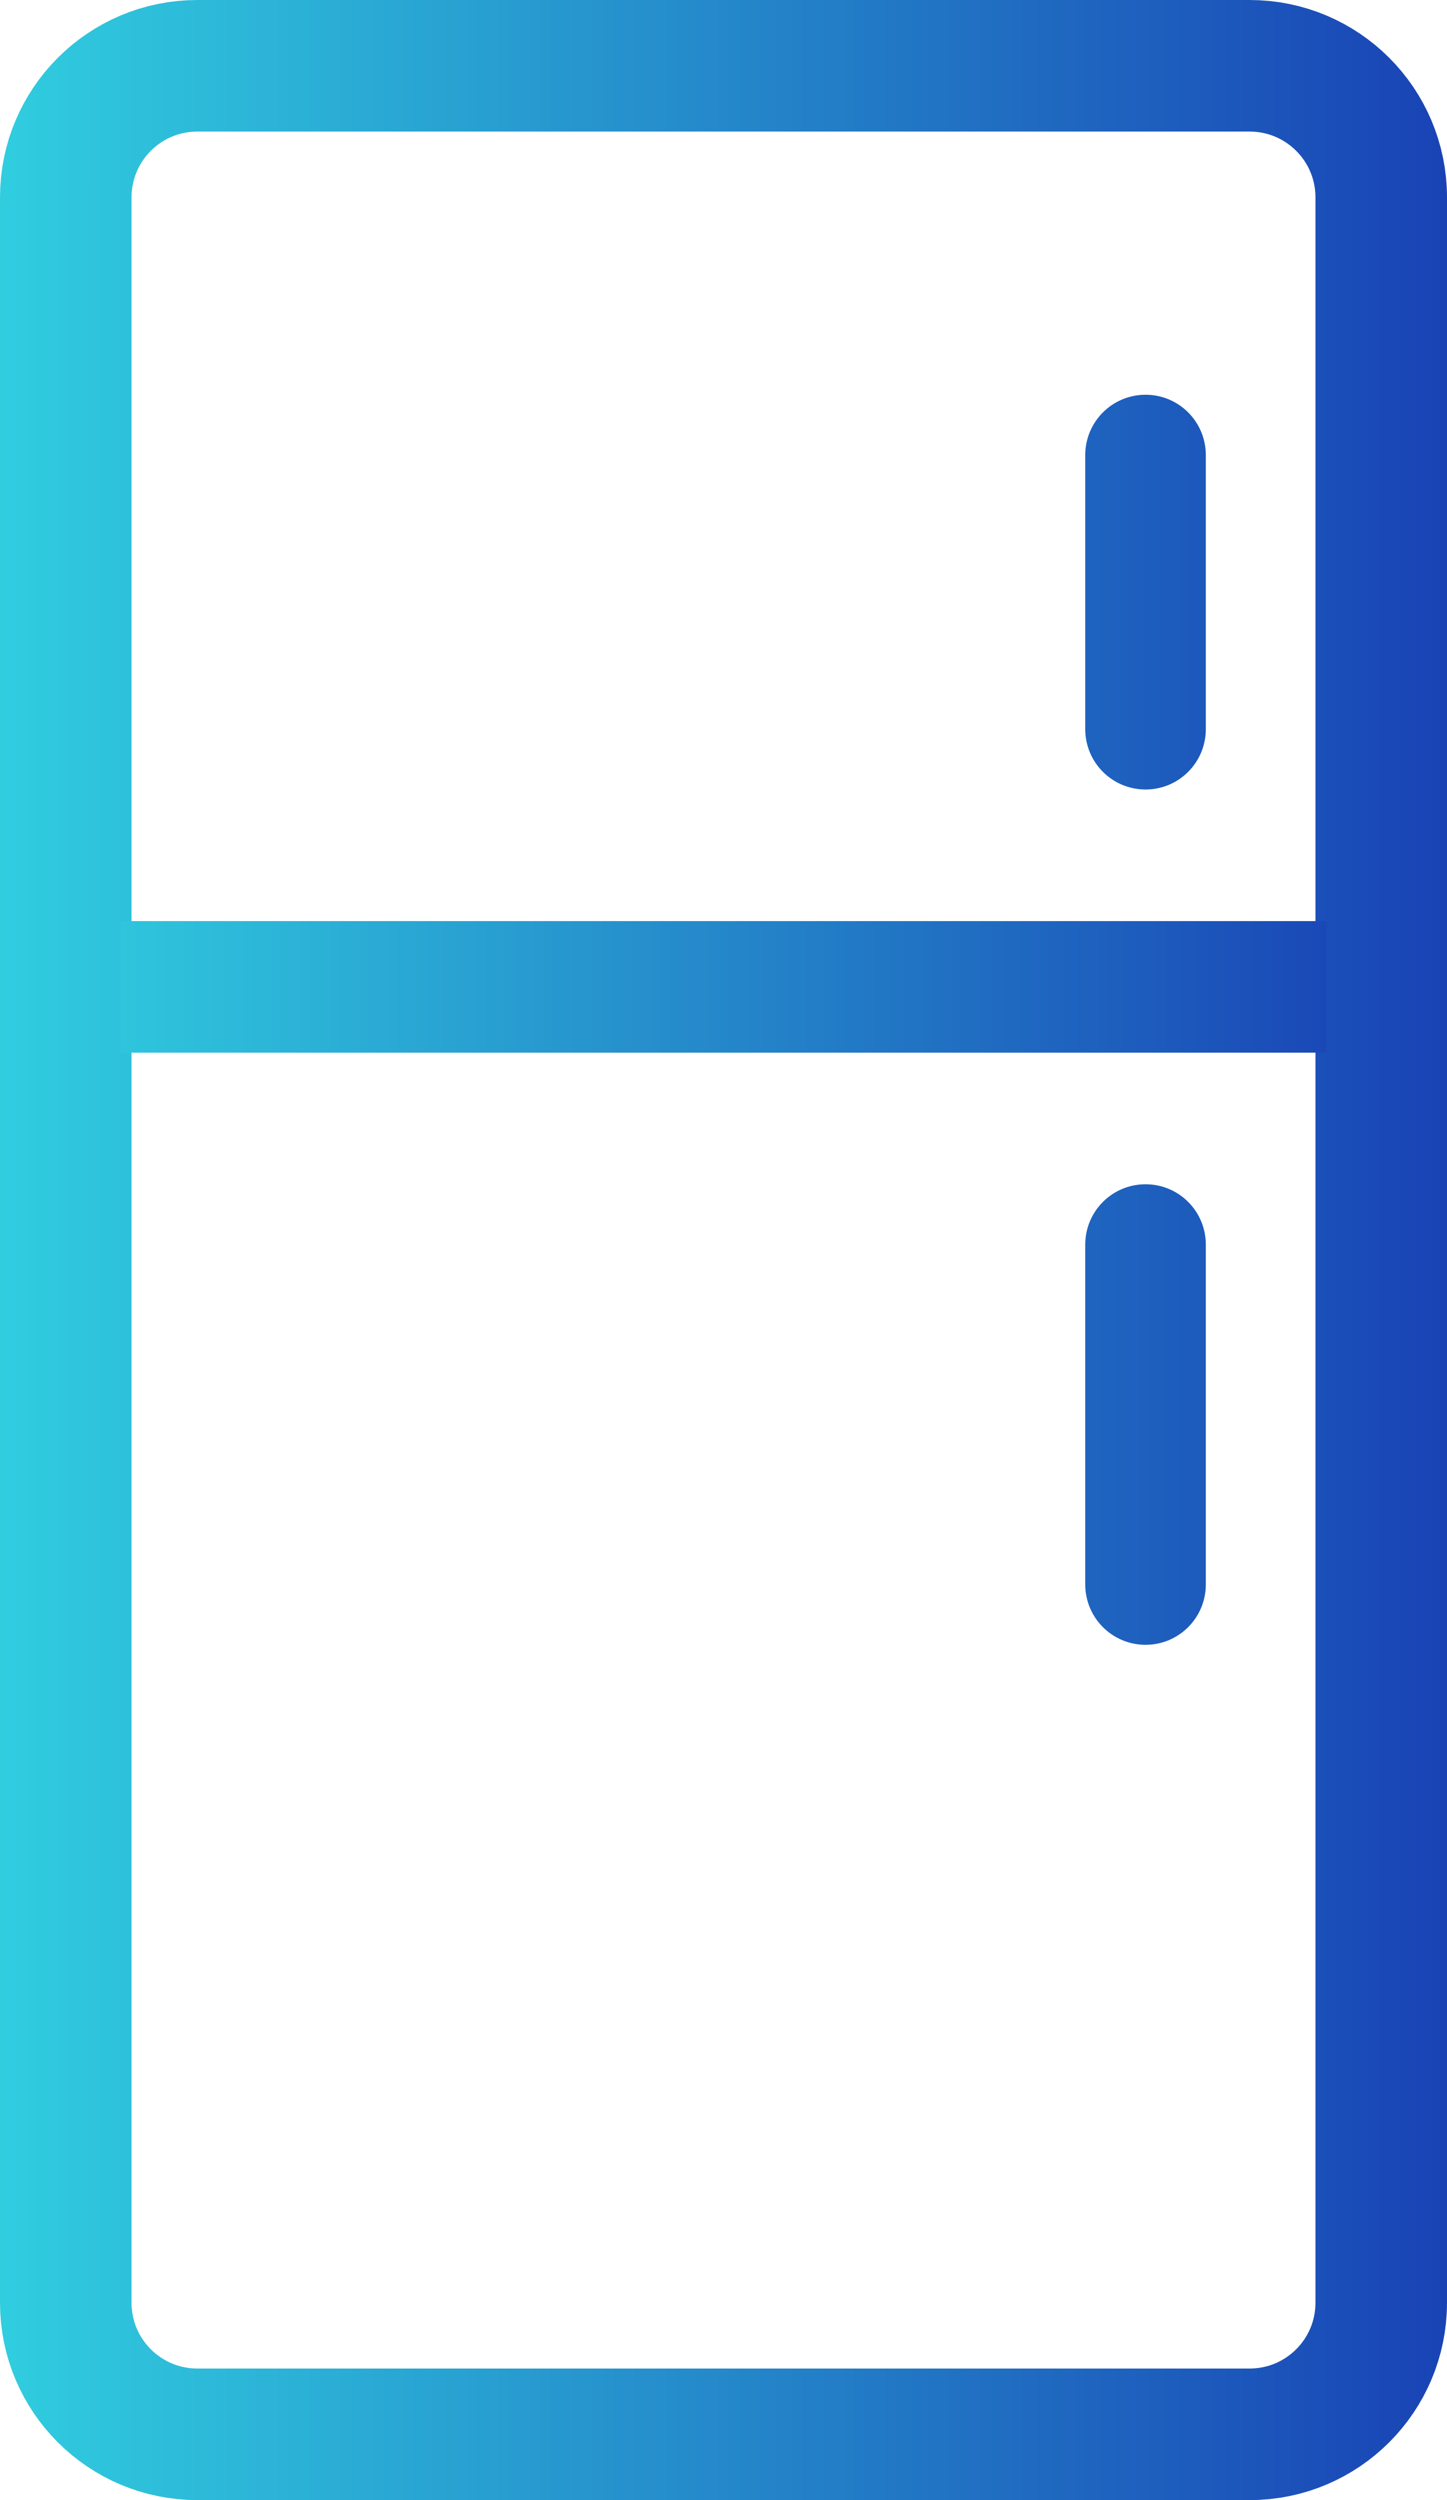 <svg width="22" height="38" viewBox="0 0 22 38" fill="none" xmlns="http://www.w3.org/2000/svg">
<path d="M1 3C1 1.895 1.895 1 3 1H19C20.105 1 21 1.895 21 3V35C21 36.105 20.105 37 19 37H3C1.895 37 1 36.105 1 35V3Z" stroke="url(#paint0_linear_167_716)" stroke-width="2"/>
<path d="M17.417 25C16.91 25 16.5 24.59 16.5 24.083L16.5 18.917C16.5 18.41 16.91 18 17.417 18C17.923 18 18.333 18.41 18.333 18.917V24.083C18.333 24.59 17.923 25 17.417 25Z" fill="url(#paint1_linear_167_716)"/>
<path d="M17.417 12C16.91 12 16.5 11.59 16.5 11.083V6.917C16.5 6.41 16.91 6 17.417 6C17.923 6 18.333 6.41 18.333 6.917V11.083C18.333 11.59 17.923 12 17.417 12Z" fill="url(#paint2_linear_167_716)"/>
<path d="M1.833 15H20.167" stroke="url(#paint3_linear_167_716)" stroke-width="2"/>
<defs>
<linearGradient id="paint0_linear_167_716" x1="22" y1="15.919" x2="3.10255e-07" y2="15.919" gradientUnits="userSpaceOnUse">
<stop stop-color="#1943B5"/>
<stop offset="1" stop-color="#30CDDF"/>
</linearGradient>
<linearGradient id="paint1_linear_167_716" x1="1.7281e-07" y1="21" x2="22" y2="21" gradientUnits="userSpaceOnUse">
<stop stop-color="#30CDDF"/>
<stop offset="1" stop-color="#1943B5"/>
</linearGradient>
<linearGradient id="paint2_linear_167_716" x1="0.5" y1="8.5" x2="21.5" y2="8.5" gradientUnits="userSpaceOnUse">
<stop stop-color="#30CDDF"/>
<stop offset="1" stop-color="#1943B5"/>
</linearGradient>
<linearGradient id="paint3_linear_167_716" x1="21.054" y1="17" x2="0.65" y2="17" gradientUnits="userSpaceOnUse">
<stop stop-color="#1943B5"/>
<stop offset="1" stop-color="#30CDDF"/>
</linearGradient>
</defs>
</svg>

